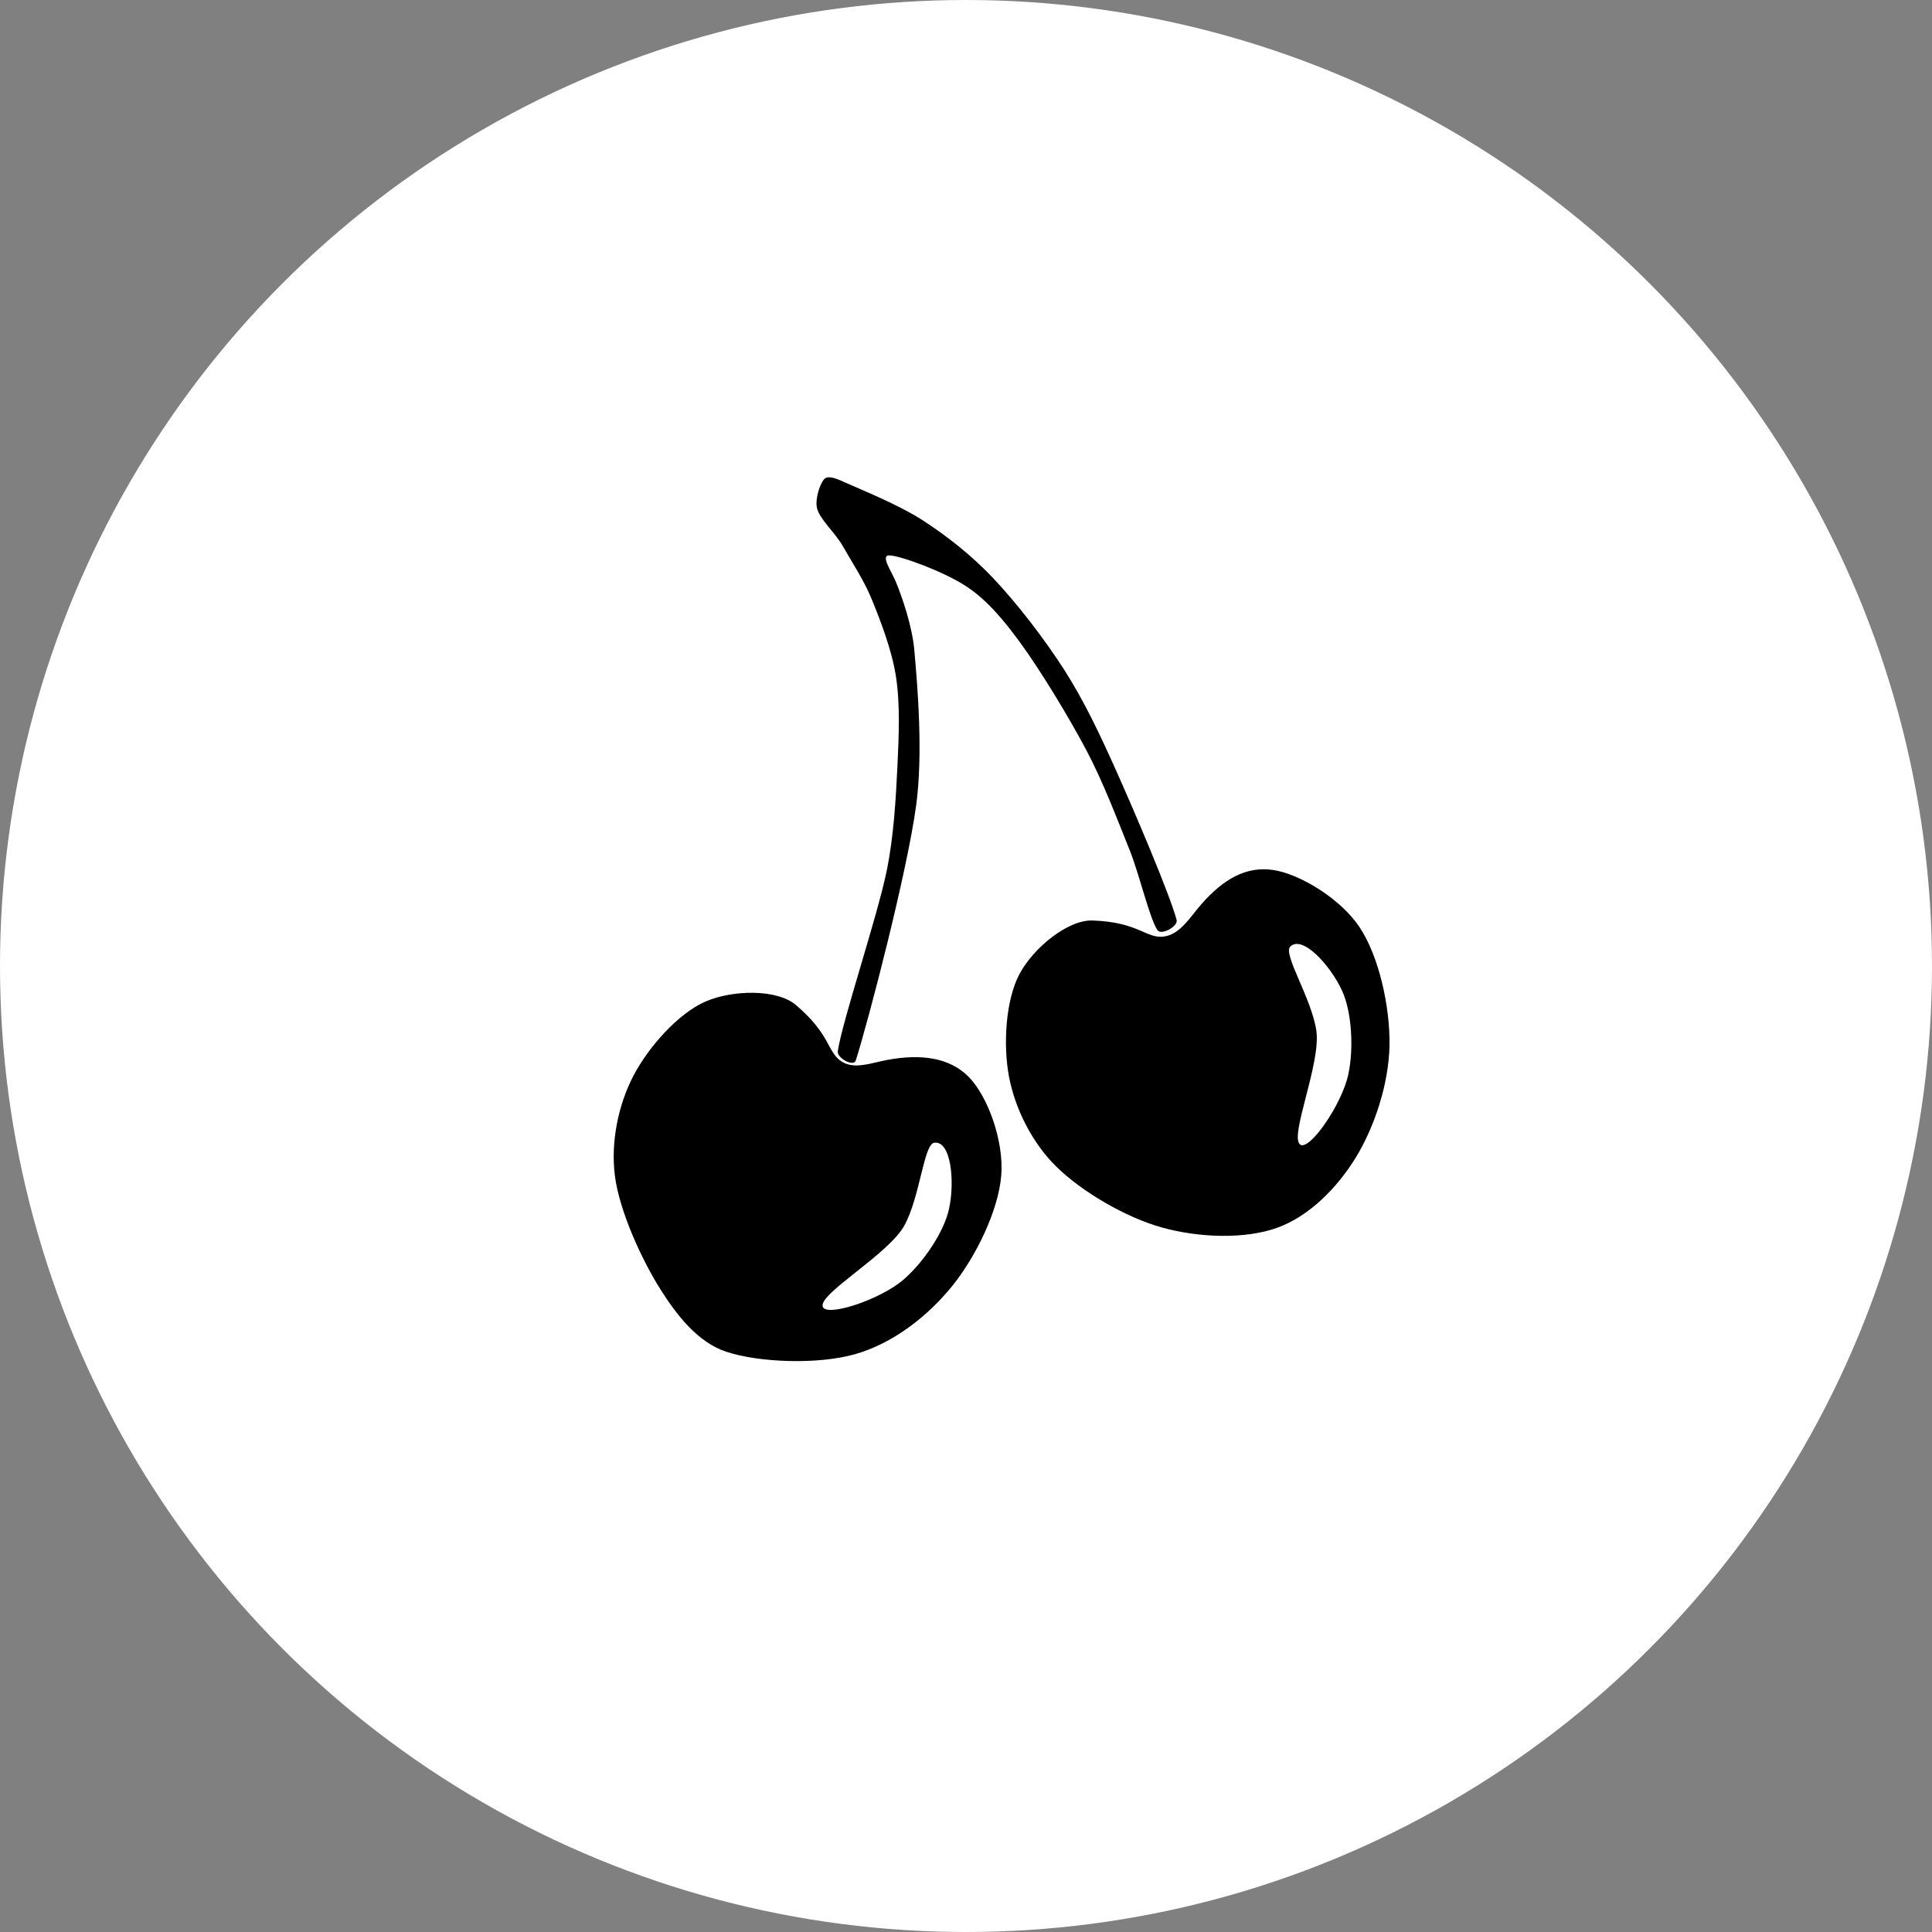 <?xml version="1.0" encoding="UTF-8" standalone="no"?><!DOCTYPE svg PUBLIC "-//W3C//DTD SVG 1.1//EN" "http://www.w3.org/Graphics/SVG/1.1/DTD/svg11.dtd"><svg width="85px" height="85px" version="1.1" xmlns="http://www.w3.org/2000/svg" xmlns:xlink="http://www.w3.org/1999/xlink" xml:space="preserve" xmlns:serif="http://www.serif.com/" style="fill-rule:evenodd;clip-rule:evenodd;stroke-linejoin:round;stroke-miterlimit:1.414;"><rect width="100%" height="100%" fill="#808080" stroke="none"/><circle cx="42.5" cy="42.5" r="42.5" style="fill:white;"/><g transform="matrix(1,0,0,1,3.051,-3.283)"><path d="M34.599,49.941C35.159,48.178 36.85,41.694 37.255,38.726C37.565,36.459 37.321,33.501 37.173,31.862C37.081,30.842 36.647,29.571 36.369,28.894C36.168,28.405 35.657,27.691 36.095,27.718C36.61,27.748 38.475,28.431 39.461,29.08C40.414,29.708 41.156,30.632 41.831,31.553C42.714,32.759 43.957,34.8 44.758,36.314C45.492,37.705 46.118,39.368 46.633,40.643C47.075,41.735 47.523,43.684 47.87,44.203C48.035,44.45 48.792,44.042 48.715,43.755C48.409,42.611 46.84,38.932 46.015,37.098C45.346,35.609 44.649,34.122 43.769,32.749C42.872,31.351 41.673,29.805 40.636,28.709C39.719,27.741 38.623,26.871 37.544,26.174C36.491,25.493 34.854,24.834 34.164,24.525C33.923,24.417 33.446,24.177 33.243,24.335C33.041,24.493 32.804,25.215 32.89,25.62C32.996,26.121 33.687,26.703 34.04,27.328C34.432,28.022 34.967,28.825 35.297,29.636C35.686,30.591 36.188,31.877 36.369,33.058C36.558,34.288 36.494,35.697 36.431,37.015C36.362,38.441 36.268,40.103 35.957,41.611C35.534,43.659 34.011,48.186 33.808,49.529C33.762,49.833 34.506,50.234 34.599,49.941Z"/></g><path d="M39.02,46.635C40.524,46.353 41.779,46.529 42.617,47.377C43.456,48.224 44.174,50.198 44.051,51.717C43.926,53.257 42.934,55.305 41.865,56.614C40.797,57.923 39.291,59.097 37.639,59.573C35.986,60.049 33.379,59.946 31.948,59.47C30.684,59.049 29.762,57.843 29.051,56.717C28.235,55.425 27.248,53.281 27.051,51.717C26.865,50.243 27.202,48.61 27.865,47.335C28.529,46.06 29.84,44.588 31.03,44.067C32.221,43.547 34.172,43.504 35.01,44.212C36.573,45.532 36.383,46.313 37.051,46.717C37.613,47.057 38.346,46.761 39.02,46.635ZM41.103,50.275C41.842,50.173 42.021,51.982 41.749,53.204C41.526,54.209 40.628,55.544 39.744,56.304C38.714,57.19 36.327,57.97 36.195,57.479C36.038,56.9 39.086,55.191 39.787,53.918C40.481,52.659 40.639,50.34 41.103,50.275Z"/><path d="M52.841,39.797C53.848,38.644 54.846,38.108 56.004,38.274C57.167,38.441 58.974,39.526 59.817,40.796C60.672,42.082 61.161,44.304 61.132,45.994C61.103,47.684 60.467,49.598 59.644,50.935C58.836,52.248 57.612,53.504 56.193,54.016C54.775,54.528 52.753,54.457 51.132,54.008C49.511,53.559 47.589,52.425 46.466,51.319C45.407,50.277 44.662,48.786 44.393,47.374C44.125,45.962 44.243,43.994 44.856,42.848C45.469,41.702 46.975,40.461 48.07,40.498C50.115,40.567 50.429,41.319 51.224,41.202C51.931,41.098 52.379,40.325 52.841,39.797ZM56.765,41.647C57.293,41.12 58.527,42.455 59.048,43.593C59.476,44.53 59.565,46.136 59.319,47.275C59.032,48.603 57.599,50.665 57.197,50.354C56.723,49.987 58.122,46.785 57.914,45.347C57.707,43.924 56.434,41.979 56.765,41.647Z"/></svg>